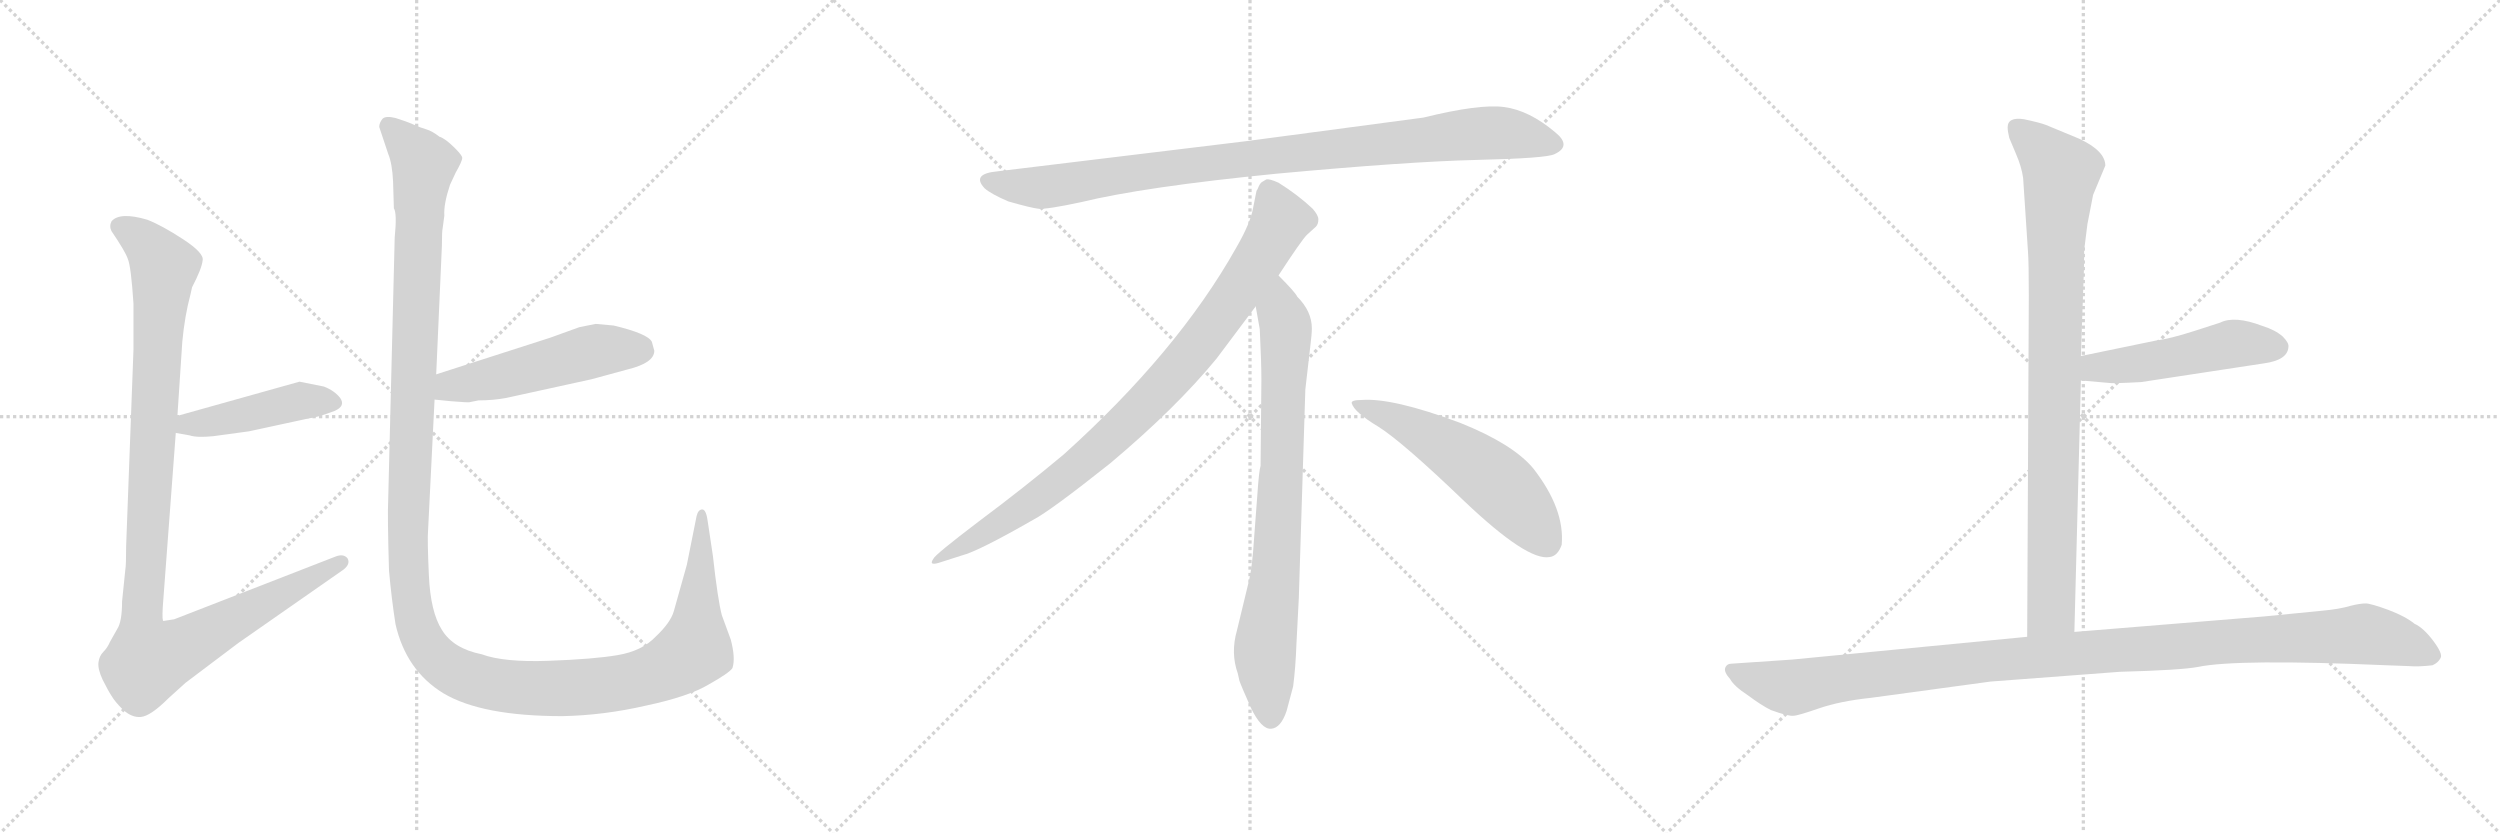 <svg version="1.1" viewBox="0 0 3072 1024" xmlns="http://www.w3.org/2000/svg">
  <g stroke="lightgray" stroke-dasharray="1,1" stroke-width="1" transform="scale(4, 4)">
    <line x1="0" y1="0" x2="256" y2="256"></line>
    <line x1="256" y1="0" x2="0" y2="256"></line>
    <line x1="128" y1="0" x2="128" y2="256"></line>
    <line x1="0" y1="128" x2="256" y2="128"></line>
    <line x1="256" y1="0" x2="512" y2="256"></line>
    <line x1="512" y1="0" x2="256" y2="256"></line>
    <line x1="384" y1="0" x2="384" y2="256"></line>
    <line x1="256" y1="128" x2="512" y2="128"></line>
    <line x1="512" y1="0" x2="768" y2="256"></line>
    <line x1="768" y1="0" x2="512" y2="256"></line>
    <line x1="640" y1="0" x2="640" y2="256"></line>
    <line x1="512" y1="128" x2="768" y2="128"></line>
  </g>
<g transform="scale(1, -1) translate(0, -850)">
   <style type="text/css">
    @keyframes keyframes0 {
      from {
       stroke: black;
       stroke-dashoffset: 449;
       stroke-width: 128;
       }
       59% {
       animation-timing-function: step-end;
       stroke: black;
       stroke-dashoffset: 0;
       stroke-width: 128;
       }
       to {
       stroke: black;
       stroke-width: 1024;
       }
       }
       #make-me-a-hanzi-animation-0 {
         animation: keyframes0 0.615s both;
         animation-delay: 0s;
         animation-timing-function: linear;
       }
    @keyframes keyframes1 {
      from {
       stroke: black;
       stroke-dashoffset: 1082;
       stroke-width: 128;
       }
       78% {
       animation-timing-function: step-end;
       stroke: black;
       stroke-dashoffset: 0;
       stroke-width: 128;
       }
       to {
       stroke: black;
       stroke-width: 1024;
       }
       }
       #make-me-a-hanzi-animation-1 {
         animation: keyframes1 1.131s both;
         animation-delay: 0.615s;
         animation-timing-function: linear;
       }
    @keyframes keyframes2 {
      from {
       stroke: black;
       stroke-dashoffset: 511;
       stroke-width: 128;
       }
       62% {
       animation-timing-function: step-end;
       stroke: black;
       stroke-dashoffset: 0;
       stroke-width: 128;
       }
       to {
       stroke: black;
       stroke-width: 1024;
       }
       }
       #make-me-a-hanzi-animation-2 {
         animation: keyframes2 0.666s both;
         animation-delay: 1.746s;
         animation-timing-function: linear;
       }
    @keyframes keyframes3 {
      from {
       stroke: black;
       stroke-dashoffset: 1438;
       stroke-width: 128;
       }
       82% {
       animation-timing-function: step-end;
       stroke: black;
       stroke-dashoffset: 0;
       stroke-width: 128;
       }
       to {
       stroke: black;
       stroke-width: 1024;
       }
       }
       #make-me-a-hanzi-animation-3 {
         animation: keyframes3 1.42s both;
         animation-delay: 2.412s;
         animation-timing-function: linear;
       }
    @keyframes keyframes4 {
      from {
       stroke: black;
       stroke-dashoffset: 952;
       stroke-width: 128;
       }
       76% {
       animation-timing-function: step-end;
       stroke: black;
       stroke-dashoffset: 0;
       stroke-width: 128;
       }
       to {
       stroke: black;
       stroke-width: 1024;
       }
       }
       #make-me-a-hanzi-animation-4 {
         animation: keyframes4 1.025s both;
         animation-delay: 3.832s;
         animation-timing-function: linear;
       }
    @keyframes keyframes5 {
      from {
       stroke: black;
       stroke-dashoffset: 897;
       stroke-width: 128;
       }
       74% {
       animation-timing-function: step-end;
       stroke: black;
       stroke-dashoffset: 0;
       stroke-width: 128;
       }
       to {
       stroke: black;
       stroke-width: 1024;
       }
       }
       #make-me-a-hanzi-animation-5 {
         animation: keyframes5 0.98s both;
         animation-delay: 4.857s;
         animation-timing-function: linear;
       }
    @keyframes keyframes6 {
      from {
       stroke: black;
       stroke-dashoffset: 792;
       stroke-width: 128;
       }
       72% {
       animation-timing-function: step-end;
       stroke: black;
       stroke-dashoffset: 0;
       stroke-width: 128;
       }
       to {
       stroke: black;
       stroke-width: 1024;
       }
       }
       #make-me-a-hanzi-animation-6 {
         animation: keyframes6 0.895s both;
         animation-delay: 5.837s;
         animation-timing-function: linear;
       }
    @keyframes keyframes7 {
      from {
       stroke: black;
       stroke-dashoffset: 548;
       stroke-width: 128;
       }
       64% {
       animation-timing-function: step-end;
       stroke: black;
       stroke-dashoffset: 0;
       stroke-width: 128;
       }
       to {
       stroke: black;
       stroke-width: 1024;
       }
       }
       #make-me-a-hanzi-animation-7 {
         animation: keyframes7 0.696s both;
         animation-delay: 6.731s;
         animation-timing-function: linear;
       }
    @keyframes keyframes8 {
      from {
       stroke: black;
       stroke-dashoffset: 904;
       stroke-width: 128;
       }
       75% {
       animation-timing-function: step-end;
       stroke: black;
       stroke-dashoffset: 0;
       stroke-width: 128;
       }
       to {
       stroke: black;
       stroke-width: 1024;
       }
       }
       #make-me-a-hanzi-animation-8 {
         animation: keyframes8 0.986s both;
         animation-delay: 7.427s;
         animation-timing-function: linear;
       }
    @keyframes keyframes9 {
      from {
       stroke: black;
       stroke-dashoffset: 495;
       stroke-width: 128;
       }
       62% {
       animation-timing-function: step-end;
       stroke: black;
       stroke-dashoffset: 0;
       stroke-width: 128;
       }
       to {
       stroke: black;
       stroke-width: 1024;
       }
       }
       #make-me-a-hanzi-animation-9 {
         animation: keyframes9 0.653s both;
         animation-delay: 8.413s;
         animation-timing-function: linear;
       }
    @keyframes keyframes10 {
      from {
       stroke: black;
       stroke-dashoffset: 1125;
       stroke-width: 128;
       }
       79% {
       animation-timing-function: step-end;
       stroke: black;
       stroke-dashoffset: 0;
       stroke-width: 128;
       }
       to {
       stroke: black;
       stroke-width: 1024;
       }
       }
       #make-me-a-hanzi-animation-10 {
         animation: keyframes10 1.166s both;
         animation-delay: 9.066s;
         animation-timing-function: linear;
       }
</style>
<path d="M 398.0 375.0 L 368.0 381.0 L 218.0 339.0 C 189.0 331.0 186.0 323.0 216.0 318.0 L 233.0 315.0 Q 242.0 312.0 262.0 314.0 L 306.0 320.0 L 380.0 336.0 Q 390.0 337.0 411.0 345.0 Q 425.0 351.0 418.0 361.0 Q 411.0 370.0 398.0 375.0 Z" fill="lightgray"></path> 
<path d="M 218.0 339.0 L 224.0 430.0 Q 227.0 462.0 234.0 488.0 L 236.0 497.0 Q 248.0 520.0 249.0 530.0 Q 251.0 539.0 225.0 556.0 Q 199.0 573.0 181.0 580.0 Q 147.0 590.0 137.0 578.0 Q 134.0 572.0 137.0 566.0 Q 154.0 541.0 157.0 532.0 Q 161.0 523.0 164.0 477.0 L 164.0 420.0 L 155.0 179.0 Q 155.0 155.0 154.0 150.0 L 150.0 111.0 Q 150.0 86.0 144.0 77.0 L 135.0 61.0 Q 132.0 54.0 127.0 49.0 Q 122.0 44.0 121.0 36.0 Q 120.0 28.0 126.0 15.0 Q 133.0 1.0 137.0 -5.0 Q 141.0 -12.0 151.0 -22.0 Q 162.0 -32.0 173.0 -31.0 Q 185.0 -30.0 207.0 -8.0 L 228.0 11.0 L 293.0 60.0 L 422.0 150.0 Q 431.0 157.0 427.0 164.0 Q 422.0 170.0 412.0 166.0 L 214.0 89.0 L 201.0 87.0 Q 199.0 86.0 200.0 104.0 L 216.0 318.0 L 218.0 339.0 Z" fill="lightgray"></path> 
<path d="M 578.0 356.0 L 588.0 358.0 Q 606.0 358.0 622.0 361.0 L 727.0 384.0 L 771.0 396.0 Q 804.0 404.0 804.0 419.0 L 801.0 430.0 Q 796.0 440.0 754.0 450.0 L 732.0 452.0 L 712.0 448.0 L 676.0 435.0 L 536.0 390.0 C 507.0 381.0 504.0 362.0 534.0 359.0 L 554.0 357.0 Q 577.0 355.0 578.0 356.0 Z" fill="lightgray"></path> 
<path d="M 536.0 390.0 L 543.0 548.0 Q 543.0 566.0 544.0 570.0 L 546.0 585.0 Q 545.0 599.0 553.0 623.0 L 560.0 638.0 Q 568.0 652.0 568.0 656.0 Q 568.0 659.0 559.0 668.0 Q 547.0 680.0 540.0 682.0 Q 531.0 689.0 524.0 691.0 Q 517.0 693.0 508.0 697.0 Q 499.0 701.0 486.0 705.0 Q 474.0 708.0 470.0 704.0 Q 466.0 699.0 466.0 694.0 L 477.0 661.0 Q 482.0 649.0 483.0 627.0 L 484.0 594.0 Q 488.0 588.0 485.0 558.0 L 477.0 235.0 Q 476.0 218.0 478.0 149.0 Q 481.0 115.0 486.0 83.0 Q 499.0 26.0 545.0 -2.0 Q 592.0 -30.0 691.0 -30.0 Q 742.0 -29.0 794.0 -17.0 Q 846.0 -6.0 871.0 9.0 Q 896.0 23.0 900.0 29.0 Q 904.0 41.0 898.0 64.0 L 887.0 94.0 Q 882.0 113.0 876.0 167.0 L 870.0 207.0 Q 868.0 224.0 863.0 224.0 Q 858.0 224.0 856.0 216.0 L 844.0 156.0 L 828.0 99.0 Q 824.0 85.0 806.0 68.0 Q 789.0 50.0 759.0 45.0 Q 730.0 40.0 674.0 38.0 Q 619.0 36.0 592.0 46.0 Q 557.0 53.0 543.0 76.0 Q 529.0 98.0 527.0 143.0 Q 525.0 187.0 526.0 198.0 L 534.0 359.0 L 536.0 390.0 Z" fill="lightgray"></path> 
<path d="M 1749.0 705.5 L 1531.0 676.5 L 1226.0 639.5 Q 1193.0 636.5 1210.0 618.5 Q 1218.0 611.5 1239.0 602.5 Q 1267.0 594.5 1276.0 593.5 Q 1286.0 592.5 1328.0 601.5 Q 1406.0 620.5 1568.0 636.5 Q 1730.0 651.5 1815.0 653.5 Q 1900.0 655.5 1910.0 660.5 Q 1932.0 670.5 1911.0 687.5 Q 1879.0 714.5 1848.0 718.5 Q 1818.0 722.5 1749.0 705.5 Z" fill="lightgray"></path> 
<path d="M 1571.0 511.5 Q 1599.0 554.5 1606.0 561.5 L 1617.0 571.5 Q 1620.0 574.5 1620.0 580.5 Q 1620.0 585.5 1613.0 593.5 Q 1595.0 610.5 1571.0 625.5 Q 1560.0 630.5 1556.0 629.5 L 1551.0 626.5 Q 1549.0 625.5 1547.0 621.5 Q 1545.0 616.5 1544.0 615.5 L 1540.0 595.5 Q 1537.0 576.5 1519.0 545.5 Q 1447.0 417.5 1307.0 291.5 Q 1258.0 250.5 1203.0 209.5 Q 1149.0 168.5 1147.0 163.5 Q 1140.0 153.5 1157.0 159.5 L 1182.0 167.5 Q 1202.0 172.5 1270.0 211.5 Q 1291.0 222.5 1364.0 280.5 Q 1445.0 348.5 1495.0 409.5 L 1543.0 473.5 L 1571.0 511.5 Z" fill="lightgray"></path> 
<path d="M 1596.0 115.5 L 1604.0 371.5 L 1610.0 423.5 Q 1612.0 439.5 1612.0 446.5 Q 1612.0 467.5 1594.0 485.5 Q 1592.0 490.5 1571.0 511.5 C 1550.0 533.5 1538.0 503.5 1543.0 473.5 L 1548.0 445.5 Q 1550.0 404.5 1550.0 383.5 L 1549.0 277.5 Q 1547.0 271.5 1545.0 241.5 L 1541.0 188.5 Q 1539.0 155.5 1535.0 137.5 L 1520.0 75.5 Q 1512.0 47.5 1521.0 22.5 L 1523.0 13.5 Q 1525.0 7.5 1537.0 -19.5 Q 1550.0 -46.5 1562.0 -45.5 Q 1574.0 -44.5 1581.0 -23.5 L 1589.0 6.5 Q 1592.0 29.5 1593.0 57.5 L 1596.0 115.5 Z" fill="lightgray"></path> 
<path d="M 1661.0 354.5 Q 1664.0 343.5 1694.0 325.5 Q 1724.0 306.5 1800.0 233.5 Q 1877.0 160.5 1904.0 165.5 Q 1914.0 166.5 1919.0 180.5 Q 1923.0 224.5 1884.0 274.5 Q 1859.0 304.5 1794.0 330.5 Q 1711.0 361.5 1673.0 358.5 Q 1660.0 358.5 1661.0 354.5 Z" fill="lightgray"></path> 
<path d="M 2486.0 631.5 L 2492.0 540.5 Q 2493.0 527.5 2493.0 486.5 L 2491.0 67.5 C 2491.0 37.5 2548.0 43.5 2549.0 73.5 L 2557.0 382.5 L 2557.0 412.5 L 2560.0 498.5 Q 2561.0 516.5 2561.0 542.5 L 2565.0 574.5 L 2572.0 610.5 L 2587.0 646.5 Q 2587.0 664.5 2555.0 679.5 L 2514.0 696.5 Q 2506.0 699.5 2487.0 703.5 Q 2467.0 706.5 2467.0 693.5 Q 2467.0 688.5 2469.0 680.5 L 2477.0 661.5 Q 2484.0 645.5 2486.0 631.5 Z" fill="lightgray"></path> 
<path d="M 2557.0 382.5 L 2591.0 379.5 Q 2594.0 378.5 2631.0 380.5 L 2782.0 403.5 Q 2811.0 407.5 2812.0 423.5 Q 2813.0 428.5 2805.0 436.5 Q 2796.0 444.5 2780.0 449.5 Q 2746.0 462.5 2728.0 453.5 L 2697.0 443.5 Q 2666.0 433.5 2649.0 431.5 L 2557.0 412.5 C 2528.0 406.5 2527.0 385.5 2557.0 382.5 Z" fill="lightgray"></path> 
<path d="M 2491.0 67.5 L 2202.0 39.5 L 2128.0 34.5 Q 2122.0 34.5 2120.0 29.5 Q 2118.0 24.5 2126.0 15.5 Q 2131.0 6.5 2148.0 -4.5 Q 2164.0 -16.5 2176.0 -22.5 Q 2198.0 -30.5 2204.0 -29.5 Q 2209.0 -29.5 2235.0 -20.5 Q 2261.0 -11.5 2299.0 -7.5 L 2446.0 12.5 L 2605.0 24.5 Q 2680.0 26.5 2701.0 30.5 Q 2749.0 40.5 2933.0 32.5 L 2960.0 31.5 Q 2972.0 30.5 2989.0 32.5 Q 2996.0 35.5 2999.0 41.5 Q 3002.0 46.5 2990.0 62.5 Q 2978.0 78.5 2967.0 83.5 Q 2956.0 92.5 2935.0 100.5 Q 2913.0 108.5 2907.0 108.5 Q 2900.0 108.5 2888.0 105.5 Q 2875.0 101.5 2853.0 99.5 L 2782.0 92.5 L 2549.0 73.5 L 2491.0 67.5 Z" fill="lightgray"></path> 
      <clipPath id="make-me-a-hanzi-clip-0">
      <path d="M 398.0 375.0 L 368.0 381.0 L 218.0 339.0 C 189.0 331.0 186.0 323.0 216.0 318.0 L 233.0 315.0 Q 242.0 312.0 262.0 314.0 L 306.0 320.0 L 380.0 336.0 Q 390.0 337.0 411.0 345.0 Q 425.0 351.0 418.0 361.0 Q 411.0 370.0 398.0 375.0 Z" fill="lightgray"></path>
      </clipPath>
      <path clip-path="url(#make-me-a-hanzi-clip-0)" d="M 221.0 323.0 L 371.0 358.0 L 410.0 355.0 " fill="none" id="make-me-a-hanzi-animation-0" stroke-dasharray="321 642" stroke-linecap="round"></path>

      <clipPath id="make-me-a-hanzi-clip-1">
      <path d="M 218.0 339.0 L 224.0 430.0 Q 227.0 462.0 234.0 488.0 L 236.0 497.0 Q 248.0 520.0 249.0 530.0 Q 251.0 539.0 225.0 556.0 Q 199.0 573.0 181.0 580.0 Q 147.0 590.0 137.0 578.0 Q 134.0 572.0 137.0 566.0 Q 154.0 541.0 157.0 532.0 Q 161.0 523.0 164.0 477.0 L 164.0 420.0 L 155.0 179.0 Q 155.0 155.0 154.0 150.0 L 150.0 111.0 Q 150.0 86.0 144.0 77.0 L 135.0 61.0 Q 132.0 54.0 127.0 49.0 Q 122.0 44.0 121.0 36.0 Q 120.0 28.0 126.0 15.0 Q 133.0 1.0 137.0 -5.0 Q 141.0 -12.0 151.0 -22.0 Q 162.0 -32.0 173.0 -31.0 Q 185.0 -30.0 207.0 -8.0 L 228.0 11.0 L 293.0 60.0 L 422.0 150.0 Q 431.0 157.0 427.0 164.0 Q 422.0 170.0 412.0 166.0 L 214.0 89.0 L 201.0 87.0 Q 199.0 86.0 200.0 104.0 L 216.0 318.0 L 218.0 339.0 Z" fill="lightgray"></path>
      </clipPath>
      <path clip-path="url(#make-me-a-hanzi-clip-1)" d="M 147.0 572.0 L 167.0 562.0 L 202.0 521.0 L 174.0 102.0 L 182.0 39.0 L 234.0 59.0 L 419.0 159.0 " fill="none" id="make-me-a-hanzi-animation-1" stroke-dasharray="954 1908" stroke-linecap="round"></path>

      <clipPath id="make-me-a-hanzi-clip-2">
      <path d="M 578.0 356.0 L 588.0 358.0 Q 606.0 358.0 622.0 361.0 L 727.0 384.0 L 771.0 396.0 Q 804.0 404.0 804.0 419.0 L 801.0 430.0 Q 796.0 440.0 754.0 450.0 L 732.0 452.0 L 712.0 448.0 L 676.0 435.0 L 536.0 390.0 C 507.0 381.0 504.0 362.0 534.0 359.0 L 554.0 357.0 Q 577.0 355.0 578.0 356.0 Z" fill="lightgray"></path>
      </clipPath>
      <path clip-path="url(#make-me-a-hanzi-clip-2)" d="M 540.0 366.0 L 554.0 376.0 L 613.0 386.0 L 723.0 417.0 L 787.0 420.0 " fill="none" id="make-me-a-hanzi-animation-2" stroke-dasharray="383 766" stroke-linecap="round"></path>

      <clipPath id="make-me-a-hanzi-clip-3">
      <path d="M 536.0 390.0 L 543.0 548.0 Q 543.0 566.0 544.0 570.0 L 546.0 585.0 Q 545.0 599.0 553.0 623.0 L 560.0 638.0 Q 568.0 652.0 568.0 656.0 Q 568.0 659.0 559.0 668.0 Q 547.0 680.0 540.0 682.0 Q 531.0 689.0 524.0 691.0 Q 517.0 693.0 508.0 697.0 Q 499.0 701.0 486.0 705.0 Q 474.0 708.0 470.0 704.0 Q 466.0 699.0 466.0 694.0 L 477.0 661.0 Q 482.0 649.0 483.0 627.0 L 484.0 594.0 Q 488.0 588.0 485.0 558.0 L 477.0 235.0 Q 476.0 218.0 478.0 149.0 Q 481.0 115.0 486.0 83.0 Q 499.0 26.0 545.0 -2.0 Q 592.0 -30.0 691.0 -30.0 Q 742.0 -29.0 794.0 -17.0 Q 846.0 -6.0 871.0 9.0 Q 896.0 23.0 900.0 29.0 Q 904.0 41.0 898.0 64.0 L 887.0 94.0 Q 882.0 113.0 876.0 167.0 L 870.0 207.0 Q 868.0 224.0 863.0 224.0 Q 858.0 224.0 856.0 216.0 L 844.0 156.0 L 828.0 99.0 Q 824.0 85.0 806.0 68.0 Q 789.0 50.0 759.0 45.0 Q 730.0 40.0 674.0 38.0 Q 619.0 36.0 592.0 46.0 Q 557.0 53.0 543.0 76.0 Q 529.0 98.0 527.0 143.0 Q 525.0 187.0 526.0 198.0 L 534.0 359.0 L 536.0 390.0 Z" fill="lightgray"></path>
      </clipPath>
      <path clip-path="url(#make-me-a-hanzi-clip-3)" d="M 477.0 696.0 L 521.0 647.0 L 515.0 599.0 L 501.0 160.0 L 509.0 93.0 L 529.0 49.0 L 564.0 22.0 L 632.0 6.0 L 738.0 7.0 L 821.0 29.0 L 854.0 52.0 L 862.0 218.0 " fill="none" id="make-me-a-hanzi-animation-3" stroke-dasharray="1310 2620" stroke-linecap="round"></path>

      <clipPath id="make-me-a-hanzi-clip-4">
      <path d="M 1749.0 705.5 L 1531.0 676.5 L 1226.0 639.5 Q 1193.0 636.5 1210.0 618.5 Q 1218.0 611.5 1239.0 602.5 Q 1267.0 594.5 1276.0 593.5 Q 1286.0 592.5 1328.0 601.5 Q 1406.0 620.5 1568.0 636.5 Q 1730.0 651.5 1815.0 653.5 Q 1900.0 655.5 1910.0 660.5 Q 1932.0 670.5 1911.0 687.5 Q 1879.0 714.5 1848.0 718.5 Q 1818.0 722.5 1749.0 705.5 Z" fill="lightgray"></path>
      </clipPath>
      <path clip-path="url(#make-me-a-hanzi-clip-4)" d="M 1218.0 628.5 L 1240.0 621.5 L 1297.0 621.5 L 1526.0 654.5 L 1809.0 685.5 L 1848.0 686.5 L 1908.0 674.5 " fill="none" id="make-me-a-hanzi-animation-4" stroke-dasharray="824 1648" stroke-linecap="round"></path>

      <clipPath id="make-me-a-hanzi-clip-5">
      <path d="M 1571.0 511.5 Q 1599.0 554.5 1606.0 561.5 L 1617.0 571.5 Q 1620.0 574.5 1620.0 580.5 Q 1620.0 585.5 1613.0 593.5 Q 1595.0 610.5 1571.0 625.5 Q 1560.0 630.5 1556.0 629.5 L 1551.0 626.5 Q 1549.0 625.5 1547.0 621.5 Q 1545.0 616.5 1544.0 615.5 L 1540.0 595.5 Q 1537.0 576.5 1519.0 545.5 Q 1447.0 417.5 1307.0 291.5 Q 1258.0 250.5 1203.0 209.5 Q 1149.0 168.5 1147.0 163.5 Q 1140.0 153.5 1157.0 159.5 L 1182.0 167.5 Q 1202.0 172.5 1270.0 211.5 Q 1291.0 222.5 1364.0 280.5 Q 1445.0 348.5 1495.0 409.5 L 1543.0 473.5 L 1571.0 511.5 Z" fill="lightgray"></path>
      </clipPath>
      <path clip-path="url(#make-me-a-hanzi-clip-5)" d="M 1561.0 616.5 L 1574.0 579.5 L 1570.0 570.5 L 1524.0 496.5 L 1444.0 391.5 L 1342.0 290.5 L 1287.0 246.5 L 1152.0 162.5 " fill="none" id="make-me-a-hanzi-animation-5" stroke-dasharray="769 1538" stroke-linecap="round"></path>

      <clipPath id="make-me-a-hanzi-clip-6">
      <path d="M 1596.0 115.5 L 1604.0 371.5 L 1610.0 423.5 Q 1612.0 439.5 1612.0 446.5 Q 1612.0 467.5 1594.0 485.5 Q 1592.0 490.5 1571.0 511.5 C 1550.0 533.5 1538.0 503.5 1543.0 473.5 L 1548.0 445.5 Q 1550.0 404.5 1550.0 383.5 L 1549.0 277.5 Q 1547.0 271.5 1545.0 241.5 L 1541.0 188.5 Q 1539.0 155.5 1535.0 137.5 L 1520.0 75.5 Q 1512.0 47.5 1521.0 22.5 L 1523.0 13.5 Q 1525.0 7.5 1537.0 -19.5 Q 1550.0 -46.5 1562.0 -45.5 Q 1574.0 -44.5 1581.0 -23.5 L 1589.0 6.5 Q 1592.0 29.5 1593.0 57.5 L 1596.0 115.5 Z" fill="lightgray"></path>
      </clipPath>
      <path clip-path="url(#make-me-a-hanzi-clip-6)" d="M 1572.0 500.5 L 1573.0 466.5 L 1580.0 448.5 L 1576.0 289.5 L 1568.0 154.5 L 1554.0 45.5 L 1562.0 -32.5 " fill="none" id="make-me-a-hanzi-animation-6" stroke-dasharray="664 1328" stroke-linecap="round"></path>

      <clipPath id="make-me-a-hanzi-clip-7">
      <path d="M 1661.0 354.5 Q 1664.0 343.5 1694.0 325.5 Q 1724.0 306.5 1800.0 233.5 Q 1877.0 160.5 1904.0 165.5 Q 1914.0 166.5 1919.0 180.5 Q 1923.0 224.5 1884.0 274.5 Q 1859.0 304.5 1794.0 330.5 Q 1711.0 361.5 1673.0 358.5 Q 1660.0 358.5 1661.0 354.5 Z" fill="lightgray"></path>
      </clipPath>
      <path clip-path="url(#make-me-a-hanzi-clip-7)" d="M 1668.0 353.5 L 1711.0 337.5 L 1816.0 275.5 L 1864.0 232.5 L 1900.0 184.5 " fill="none" id="make-me-a-hanzi-animation-7" stroke-dasharray="420 840" stroke-linecap="round"></path>

      <clipPath id="make-me-a-hanzi-clip-8">
      <path d="M 2486.0 631.5 L 2492.0 540.5 Q 2493.0 527.5 2493.0 486.5 L 2491.0 67.5 C 2491.0 37.5 2548.0 43.5 2549.0 73.5 L 2557.0 382.5 L 2557.0 412.5 L 2560.0 498.5 Q 2561.0 516.5 2561.0 542.5 L 2565.0 574.5 L 2572.0 610.5 L 2587.0 646.5 Q 2587.0 664.5 2555.0 679.5 L 2514.0 696.5 Q 2506.0 699.5 2487.0 703.5 Q 2467.0 706.5 2467.0 693.5 Q 2467.0 688.5 2469.0 680.5 L 2477.0 661.5 Q 2484.0 645.5 2486.0 631.5 Z" fill="lightgray"></path>
      </clipPath>
      <path clip-path="url(#make-me-a-hanzi-clip-8)" d="M 2480.0 692.5 L 2533.0 638.5 L 2526.0 550.5 L 2521.0 100.5 L 2498.0 75.5 " fill="none" id="make-me-a-hanzi-animation-8" stroke-dasharray="776 1552" stroke-linecap="round"></path>

      <clipPath id="make-me-a-hanzi-clip-9">
      <path d="M 2557.0 382.5 L 2591.0 379.5 Q 2594.0 378.5 2631.0 380.5 L 2782.0 403.5 Q 2811.0 407.5 2812.0 423.5 Q 2813.0 428.5 2805.0 436.5 Q 2796.0 444.5 2780.0 449.5 Q 2746.0 462.5 2728.0 453.5 L 2697.0 443.5 Q 2666.0 433.5 2649.0 431.5 L 2557.0 412.5 C 2528.0 406.5 2527.0 385.5 2557.0 382.5 Z" fill="lightgray"></path>
      </clipPath>
      <path clip-path="url(#make-me-a-hanzi-clip-9)" d="M 2563.0 390.5 L 2575.0 398.5 L 2650.0 406.5 L 2745.0 427.5 L 2797.0 423.5 " fill="none" id="make-me-a-hanzi-animation-9" stroke-dasharray="367 734" stroke-linecap="round"></path>

      <clipPath id="make-me-a-hanzi-clip-10">
      <path d="M 2491.0 67.5 L 2202.0 39.5 L 2128.0 34.5 Q 2122.0 34.5 2120.0 29.5 Q 2118.0 24.5 2126.0 15.5 Q 2131.0 6.5 2148.0 -4.5 Q 2164.0 -16.5 2176.0 -22.5 Q 2198.0 -30.5 2204.0 -29.5 Q 2209.0 -29.5 2235.0 -20.5 Q 2261.0 -11.5 2299.0 -7.5 L 2446.0 12.5 L 2605.0 24.5 Q 2680.0 26.5 2701.0 30.5 Q 2749.0 40.5 2933.0 32.5 L 2960.0 31.5 Q 2972.0 30.5 2989.0 32.5 Q 2996.0 35.5 2999.0 41.5 Q 3002.0 46.5 2990.0 62.5 Q 2978.0 78.5 2967.0 83.5 Q 2956.0 92.5 2935.0 100.5 Q 2913.0 108.5 2907.0 108.5 Q 2900.0 108.5 2888.0 105.5 Q 2875.0 101.5 2853.0 99.5 L 2782.0 92.5 L 2549.0 73.5 L 2491.0 67.5 Z" fill="lightgray"></path>
      </clipPath>
      <path clip-path="url(#make-me-a-hanzi-clip-10)" d="M 2128.0 24.5 L 2202.0 5.5 L 2440.0 37.5 L 2905.0 70.5 L 2946.0 62.5 L 2987.0 44.5 " fill="none" id="make-me-a-hanzi-animation-10" stroke-dasharray="997 1994" stroke-linecap="round"></path>

</g>
</svg>
